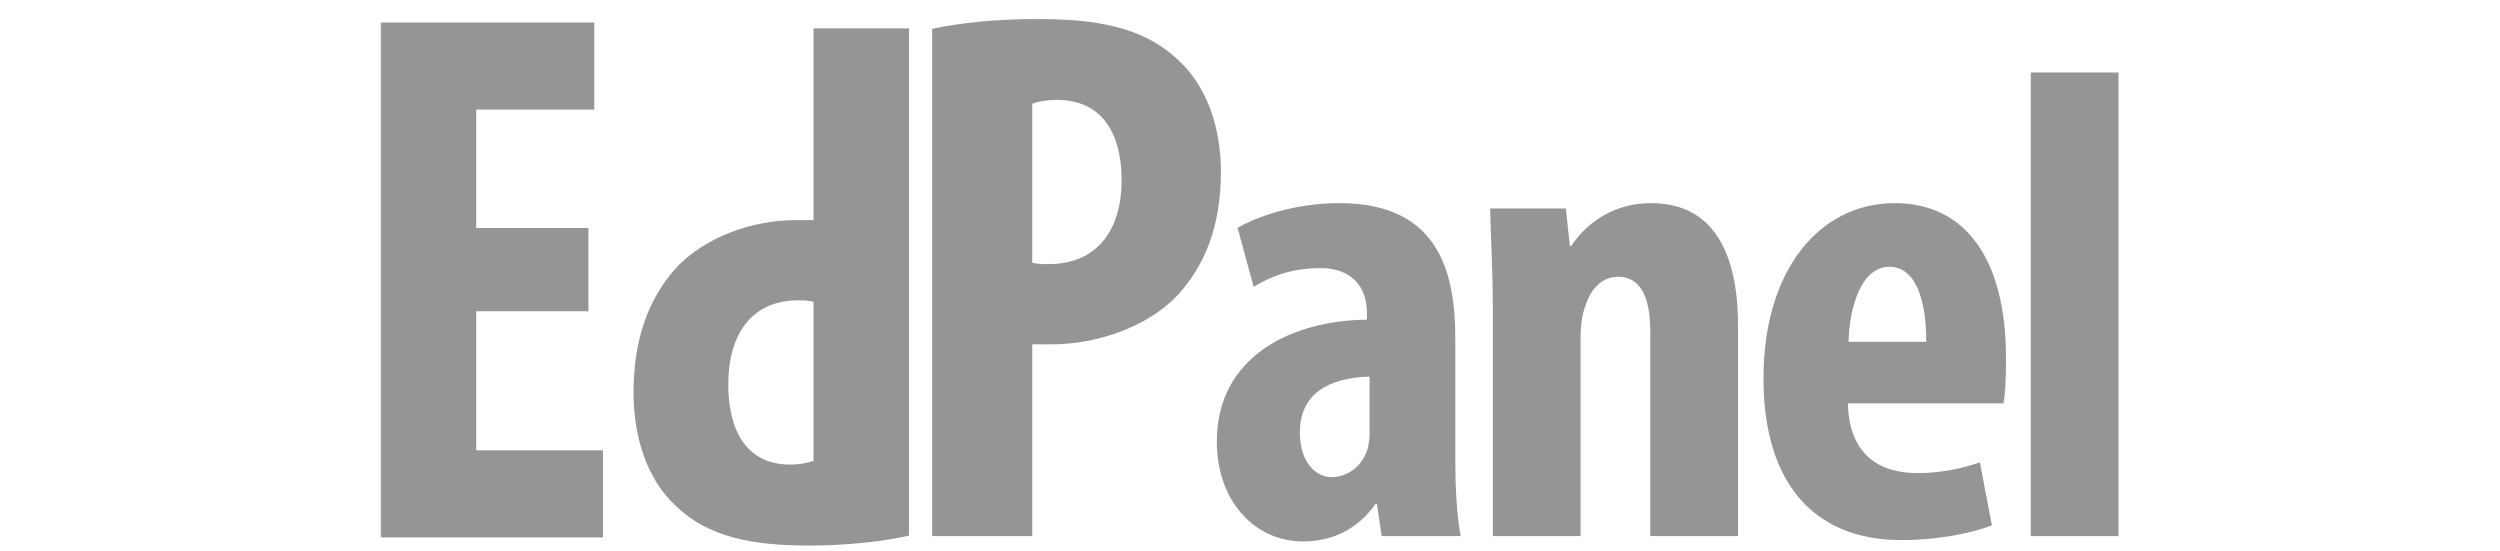 <?xml version="1.0" encoding="UTF-8" standalone="no"?>
<svg width="136" height="30px" viewBox="0 0 288 90" version="1.1" xmlns="http://www.w3.org/2000/svg" xmlns:xlink="http://www.w3.org/1999/xlink" xmlns:sketch="http://www.bohemiancoding.com/sketch/ns">
    <title>edpanel</title>
    <defs>
        <path id="path-1" d="M47.333,211.667 L332.667,211.667 L332.667,123.667 L47.333,123.667 L47.333,211.667 Z"></path>
    </defs>
    <g id="Page-1" stroke="none" stroke-width="1" fill="none" fill-rule="evenodd" sketch:type="MSPage">
        <g id="g10" sketch:type="MSLayerGroup" transform="translate(-46, -91)">
            <g transform="translate(189.5, 152.5) scale(1, -1) translate(-189.5, -152.5) " id="g12">
                <g>
                    <g id="g14-Clipped">
                        <mask id="mask-2" sketch:name="path16" fill="white">
                            <use xlink:href="#path-1"></use>
                        </mask>
                        <g id="path16"></g>
                        <g id="g14" mask="url(#mask-2)">
                            <g transform="translate(47.333, 123.667)">
                                <g id="g20" stroke-width="1" fill="none" sketch:type="MSLayerGroup" transform="translate(89.794, 2.145)">
                                    <path d="M17.333,45.333 C18.081,45.084 18.955,45.084 19.952,45.084 C28.18,45.084 31.92,50.944 31.92,58.799 C31.92,66.153 28.928,71.889 21.323,71.889 C19.827,71.889 18.331,71.639 17.333,71.265 L17.333,45.333 Z M1.001,83.484 C5.613,84.481 11.848,85.104 18.081,85.104 C27.805,85.104 35.411,83.733 40.897,78.621 C45.884,74.257 48.128,67.276 48.128,60.169 C48.128,51.068 45.384,44.709 41.021,39.972 C35.785,34.487 27.307,31.993 20.575,31.993 L17.333,31.993 L17.333,0.699 L1.001,0.699 L1.001,83.484 Z" id="path22" fill="#969595" sketch:type="MSShapeGroup"></path>
                                </g>
                                <g id="g24" stroke-width="1" fill="none" sketch:type="MSLayerGroup" transform="translate(136.846, 0.866)">
                                    <path d="M25.333,28 C20.523,27.891 13.963,26.36 13.963,18.925 C13.963,13.568 16.915,11.6 19.1,11.6 C21.397,11.6 24.021,13.023 25.005,16.192 C25.224,16.957 25.333,17.832 25.333,18.707 L25.333,28 Z M27.301,1.977 L26.535,7.227 L26.316,7.227 C23.365,3.072 19.209,1.104 14.509,1.104 C6.417,1.104 0.405,7.883 0.405,17.395 C0.405,31.389 12.759,37.184 24.896,37.293 L24.896,38.496 C24.896,42.651 22.381,45.712 17.352,45.712 C13.087,45.712 9.589,44.619 6.417,42.651 L3.795,52.272 C6.747,54.021 12.977,56.317 20.413,56.317 C36.704,56.317 39.328,44.947 39.328,34.123 L39.328,14.224 C39.328,9.96 39.545,5.587 40.201,1.977 L27.301,1.977 Z" id="path26" fill="#969595" sketch:type="MSShapeGroup"></path>
                                </g>
                                <g id="g28" stroke-width="1" fill="none" sketch:type="MSLayerGroup" transform="translate(180.962, 1.57)">
                                    <path d="M1.333,38.667 C1.333,44.571 1.005,49.709 0.896,54.739 L13.251,54.739 L13.908,48.616 L14.127,48.616 C16.969,52.88 21.561,55.613 27.137,55.613 C37.305,55.613 41.351,47.523 41.351,35.605 L41.351,1.273 L27.028,1.273 L27.028,34.731 C27.028,39.323 25.935,43.587 21.779,43.587 C19.375,43.587 17.407,41.947 16.421,38.776 C15.984,37.683 15.656,35.933 15.656,33.856 L15.656,1.273 L1.333,1.273 L1.333,38.667 Z" id="path30" fill="#969595" sketch:type="MSShapeGroup"></path>
                                </g>
                                <g id="g32" stroke-width="1" fill="none" sketch:type="MSLayerGroup" transform="translate(226.369, 1.218)">
                                    <path d="M26.667,33.333 C26.667,40.221 24.917,45.579 20.652,45.579 C15.951,45.579 14.092,38.691 13.983,33.333 L26.667,33.333 Z M13.873,23.275 C14.092,14.965 18.904,11.904 25.245,11.904 C29.291,11.904 32.899,12.779 35.413,13.653 L37.38,3.376 C33.664,1.953 28.087,0.969 22.62,0.969 C8.08,0.969 0.097,10.592 0.097,27.32 C0.097,45.251 9.391,55.965 21.528,55.965 C33.008,55.965 39.677,46.891 39.677,30.709 C39.677,26.883 39.568,24.805 39.24,23.275 L13.873,23.275 Z" id="path34" fill="#969595" sketch:type="MSShapeGroup"></path>
                                </g>
                                <path d="M270.089,78.504 L284.412,78.504 L284.412,2.844 L270.089,2.844 L270.089,78.504 Z" id="path36" fill="#969595" sketch:type="MSShapeGroup"></path>
                                <g id="g38" stroke-width="1" fill="none" sketch:type="MSLayerGroup" transform="translate(0.031, 2.2)">
                                    <path d="M34.667,37.333 L16.352,37.333 L16.352,14.644 L37.047,14.644 L37.047,0.433 L0.773,0.433 L0.773,84.456 L35.62,84.456 L35.62,70.244 L16.352,70.244 L16.352,50.921 L34.667,50.921 L34.667,37.333 Z" id="path40" fill="#969595" sketch:type="MSShapeGroup"></path>
                                </g>
                                <g id="g42" stroke-width="1" fill="none" sketch:type="MSLayerGroup" transform="translate(40.768, 1.066)">
                                    <path d="M30.667,40 C29.953,40.249 29.12,40.249 28.169,40.249 C20.32,40.249 16.752,34.389 16.752,26.536 C16.752,19.181 19.607,13.447 26.86,13.447 C28.287,13.447 29.713,13.695 30.667,14.069 L30.667,40 Z M46.245,1.853 C41.845,0.856 35.899,0.232 29.953,0.232 C20.677,0.232 13.421,1.603 8.189,6.715 C3.432,11.077 1.292,18.059 1.292,25.165 C1.292,34.265 3.908,40.623 8.071,45.361 C13.065,50.845 21.151,53.339 27.573,53.339 L30.667,53.339 L30.667,84.629 L46.245,84.629 L46.245,1.853 Z" id="path44" fill="#969595" sketch:type="MSShapeGroup"></path>
                                </g>
                            </g>
                        </g>
                    </g>
                </g>
            </g>
        </g>
    </g>
</svg>
